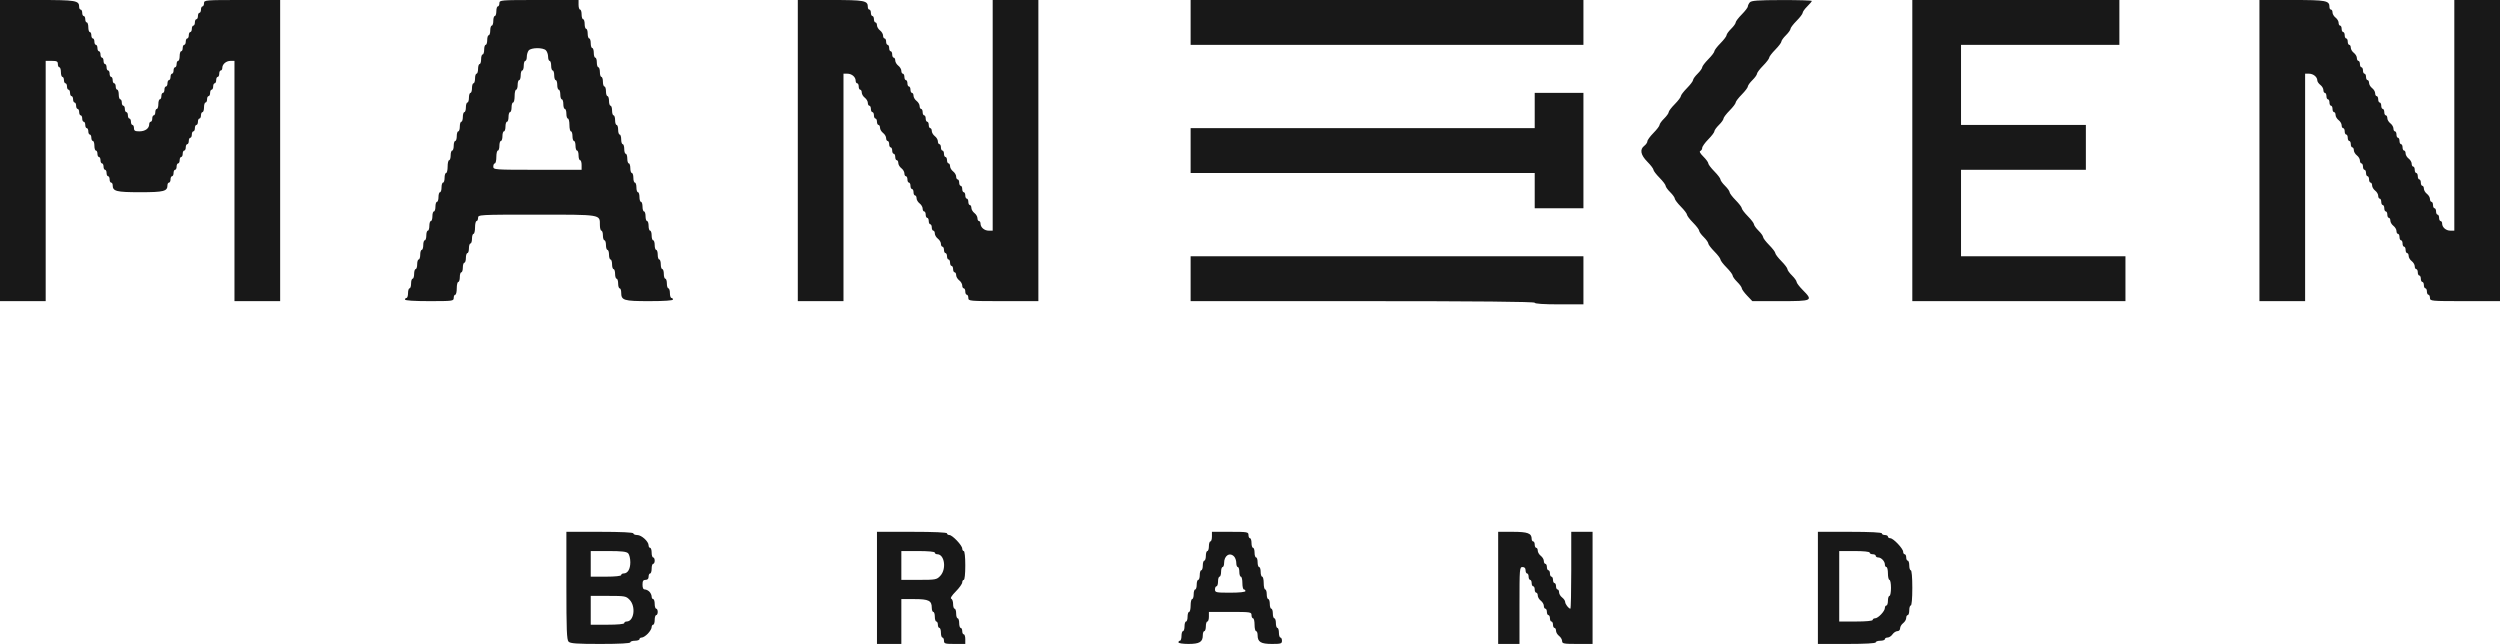 <svg xmlns="http://www.w3.org/2000/svg" width="132" height="34" viewBox="0 0 132 34" fill="none">
<path fill-rule="evenodd" clip-rule="evenodd" d="M0 7.95V15.9H1.206H2.412V9.557V3.214H2.733C3.001 3.214 3.055 3.242 3.055 3.383C3.055 3.476 3.091 3.552 3.135 3.552C3.179 3.552 3.216 3.666 3.216 3.806C3.216 3.946 3.252 4.06 3.296 4.06C3.34 4.06 3.376 4.136 3.376 4.229C3.376 4.322 3.413 4.398 3.457 4.398C3.501 4.398 3.537 4.474 3.537 4.567C3.537 4.66 3.573 4.736 3.618 4.736C3.662 4.736 3.698 4.812 3.698 4.905C3.698 4.999 3.734 5.075 3.778 5.075C3.823 5.075 3.859 5.151 3.859 5.244C3.859 5.337 3.895 5.413 3.939 5.413C3.983 5.413 4.019 5.489 4.019 5.582C4.019 5.675 4.056 5.751 4.1 5.751C4.144 5.751 4.18 5.827 4.18 5.92C4.18 6.013 4.216 6.09 4.261 6.09C4.305 6.09 4.341 6.166 4.341 6.259C4.341 6.352 4.377 6.428 4.421 6.428C4.466 6.428 4.502 6.504 4.502 6.597C4.502 6.69 4.538 6.766 4.582 6.766C4.626 6.766 4.663 6.842 4.663 6.935C4.663 7.028 4.699 7.104 4.743 7.104C4.787 7.104 4.823 7.181 4.823 7.274C4.823 7.367 4.86 7.443 4.904 7.443C4.948 7.443 4.984 7.557 4.984 7.697C4.984 7.836 5.02 7.95 5.065 7.95C5.109 7.95 5.145 8.026 5.145 8.119C5.145 8.212 5.181 8.289 5.225 8.289C5.27 8.289 5.306 8.365 5.306 8.458C5.306 8.551 5.342 8.627 5.386 8.627C5.43 8.627 5.467 8.703 5.467 8.796C5.467 8.889 5.503 8.965 5.547 8.965C5.591 8.965 5.627 9.041 5.627 9.134C5.627 9.227 5.663 9.304 5.708 9.304C5.752 9.304 5.788 9.38 5.788 9.473C5.788 9.566 5.824 9.642 5.868 9.642C5.913 9.642 5.949 9.702 5.949 9.775C5.949 10.101 6.134 10.149 7.396 10.149C8.658 10.149 8.843 10.101 8.843 9.775C8.843 9.702 8.879 9.642 8.923 9.642C8.967 9.642 9.004 9.566 9.004 9.473C9.004 9.38 9.04 9.304 9.084 9.304C9.128 9.304 9.164 9.227 9.164 9.134C9.164 9.041 9.201 8.965 9.245 8.965C9.289 8.965 9.325 8.889 9.325 8.796C9.325 8.703 9.361 8.627 9.406 8.627C9.45 8.627 9.486 8.551 9.486 8.458C9.486 8.365 9.522 8.289 9.566 8.289C9.611 8.289 9.647 8.212 9.647 8.119C9.647 8.026 9.683 7.95 9.727 7.95C9.771 7.95 9.808 7.874 9.808 7.781C9.808 7.688 9.844 7.612 9.888 7.612C9.932 7.612 9.968 7.536 9.968 7.443C9.968 7.35 10.005 7.274 10.049 7.274C10.093 7.274 10.129 7.198 10.129 7.104C10.129 7.011 10.165 6.935 10.21 6.935C10.254 6.935 10.29 6.859 10.29 6.766C10.29 6.673 10.326 6.597 10.37 6.597C10.415 6.597 10.451 6.521 10.451 6.428C10.451 6.335 10.487 6.259 10.531 6.259C10.575 6.259 10.611 6.183 10.611 6.09C10.611 5.997 10.648 5.92 10.692 5.92C10.736 5.92 10.772 5.806 10.772 5.667C10.772 5.527 10.808 5.413 10.853 5.413C10.897 5.413 10.933 5.337 10.933 5.244C10.933 5.151 10.969 5.075 11.013 5.075C11.058 5.075 11.094 4.999 11.094 4.905C11.094 4.812 11.13 4.736 11.174 4.736C11.218 4.736 11.255 4.66 11.255 4.567C11.255 4.474 11.291 4.398 11.335 4.398C11.379 4.398 11.415 4.322 11.415 4.229C11.415 4.136 11.451 4.06 11.496 4.06C11.54 4.06 11.576 3.984 11.576 3.891C11.576 3.798 11.612 3.721 11.656 3.721C11.701 3.721 11.737 3.662 11.737 3.589C11.737 3.389 11.941 3.214 12.173 3.214H12.38V9.557V15.9H13.586H14.792V7.95V0H12.782C10.826 0 10.772 0.004 10.772 0.169C10.772 0.262 10.736 0.338 10.692 0.338C10.648 0.338 10.611 0.414 10.611 0.507C10.611 0.6 10.575 0.677 10.531 0.677C10.487 0.677 10.451 0.753 10.451 0.846C10.451 0.939 10.415 1.015 10.37 1.015C10.326 1.015 10.29 1.091 10.29 1.184C10.29 1.277 10.254 1.353 10.21 1.353C10.165 1.353 10.129 1.429 10.129 1.522C10.129 1.615 10.093 1.692 10.049 1.692C10.005 1.692 9.968 1.768 9.968 1.861C9.968 1.954 9.932 2.03 9.888 2.03C9.844 2.03 9.808 2.106 9.808 2.199C9.808 2.292 9.771 2.368 9.727 2.368C9.683 2.368 9.647 2.444 9.647 2.537C9.647 2.63 9.611 2.706 9.566 2.706C9.522 2.706 9.486 2.821 9.486 2.96C9.486 3.1 9.45 3.214 9.406 3.214C9.361 3.214 9.325 3.29 9.325 3.383C9.325 3.476 9.289 3.552 9.245 3.552C9.201 3.552 9.164 3.628 9.164 3.721C9.164 3.814 9.128 3.891 9.084 3.891C9.04 3.891 9.004 3.967 9.004 4.06C9.004 4.153 8.967 4.229 8.923 4.229C8.879 4.229 8.843 4.305 8.843 4.398C8.843 4.491 8.807 4.567 8.762 4.567C8.718 4.567 8.682 4.643 8.682 4.736C8.682 4.829 8.646 4.905 8.602 4.905C8.557 4.905 8.521 4.982 8.521 5.075C8.521 5.168 8.485 5.244 8.441 5.244C8.397 5.244 8.361 5.358 8.361 5.498C8.361 5.637 8.324 5.751 8.28 5.751C8.236 5.751 8.2 5.827 8.2 5.92C8.2 6.013 8.164 6.09 8.119 6.09C8.075 6.09 8.039 6.166 8.039 6.259C8.039 6.352 8.003 6.428 7.959 6.428C7.914 6.428 7.878 6.488 7.878 6.561C7.878 6.781 7.665 6.935 7.361 6.935C7.128 6.935 7.074 6.904 7.074 6.766C7.074 6.673 7.038 6.597 6.994 6.597C6.95 6.597 6.914 6.521 6.914 6.428C6.914 6.335 6.877 6.259 6.833 6.259C6.789 6.259 6.753 6.183 6.753 6.09C6.753 5.997 6.717 5.92 6.672 5.92C6.628 5.92 6.592 5.844 6.592 5.751C6.592 5.658 6.556 5.582 6.512 5.582C6.467 5.582 6.431 5.506 6.431 5.413C6.431 5.32 6.395 5.244 6.351 5.244C6.307 5.244 6.27 5.13 6.27 4.99C6.27 4.851 6.234 4.736 6.19 4.736C6.146 4.736 6.11 4.66 6.11 4.567C6.11 4.474 6.073 4.398 6.029 4.398C5.985 4.398 5.949 4.322 5.949 4.229C5.949 4.136 5.913 4.06 5.868 4.06C5.824 4.06 5.788 3.984 5.788 3.891C5.788 3.798 5.752 3.721 5.708 3.721C5.663 3.721 5.627 3.645 5.627 3.552C5.627 3.459 5.591 3.383 5.547 3.383C5.503 3.383 5.467 3.307 5.467 3.214C5.467 3.121 5.43 3.045 5.386 3.045C5.342 3.045 5.306 2.969 5.306 2.876C5.306 2.783 5.27 2.706 5.225 2.706C5.181 2.706 5.145 2.63 5.145 2.537C5.145 2.444 5.109 2.368 5.065 2.368C5.02 2.368 4.984 2.292 4.984 2.199C4.984 2.106 4.948 2.03 4.904 2.03C4.86 2.03 4.823 1.954 4.823 1.861C4.823 1.768 4.787 1.692 4.743 1.692C4.699 1.692 4.663 1.577 4.663 1.438C4.663 1.298 4.626 1.184 4.582 1.184C4.538 1.184 4.502 1.108 4.502 1.015C4.502 0.922 4.466 0.846 4.421 0.846C4.377 0.846 4.341 0.77 4.341 0.677C4.341 0.584 4.305 0.507 4.261 0.507C4.216 0.507 4.18 0.448 4.18 0.375C4.18 0.024 4.039 0 1.975 0H0V7.95ZM26.368 0.169C26.368 0.262 26.332 0.338 26.287 0.338C26.243 0.338 26.207 0.452 26.207 0.592C26.207 0.732 26.171 0.846 26.127 0.846C26.082 0.846 26.046 0.96 26.046 1.1C26.046 1.239 26.01 1.353 25.966 1.353C25.922 1.353 25.885 1.467 25.885 1.607C25.885 1.747 25.849 1.861 25.805 1.861C25.761 1.861 25.725 1.975 25.725 2.114C25.725 2.254 25.689 2.368 25.644 2.368C25.6 2.368 25.564 2.482 25.564 2.622C25.564 2.761 25.528 2.876 25.483 2.876C25.439 2.876 25.403 2.99 25.403 3.129C25.403 3.269 25.367 3.383 25.323 3.383C25.279 3.383 25.242 3.497 25.242 3.637C25.242 3.776 25.206 3.891 25.162 3.891C25.118 3.891 25.082 4.005 25.082 4.144C25.082 4.284 25.045 4.398 25.001 4.398C24.957 4.398 24.921 4.512 24.921 4.652C24.921 4.791 24.885 4.905 24.84 4.905C24.796 4.905 24.76 5.02 24.76 5.159C24.76 5.299 24.724 5.413 24.68 5.413C24.636 5.413 24.599 5.527 24.599 5.667C24.599 5.806 24.563 5.92 24.519 5.92C24.475 5.92 24.438 6.035 24.438 6.174C24.438 6.314 24.402 6.428 24.358 6.428C24.314 6.428 24.278 6.542 24.278 6.682C24.278 6.821 24.242 6.935 24.197 6.935C24.153 6.935 24.117 7.05 24.117 7.189C24.117 7.329 24.081 7.443 24.037 7.443C23.992 7.443 23.956 7.557 23.956 7.697C23.956 7.836 23.92 7.95 23.876 7.95C23.831 7.95 23.795 8.064 23.795 8.204C23.795 8.344 23.759 8.458 23.715 8.458C23.671 8.458 23.635 8.61 23.635 8.796C23.635 8.982 23.598 9.134 23.554 9.134C23.51 9.134 23.474 9.249 23.474 9.388C23.474 9.528 23.438 9.642 23.393 9.642C23.349 9.642 23.313 9.756 23.313 9.896C23.313 10.035 23.277 10.149 23.233 10.149C23.189 10.149 23.152 10.264 23.152 10.403C23.152 10.543 23.116 10.657 23.072 10.657C23.028 10.657 22.991 10.771 22.991 10.911C22.991 11.05 22.955 11.164 22.911 11.164C22.867 11.164 22.831 11.278 22.831 11.418C22.831 11.557 22.795 11.672 22.75 11.672C22.706 11.672 22.67 11.786 22.67 11.925C22.67 12.065 22.634 12.179 22.59 12.179C22.545 12.179 22.509 12.293 22.509 12.433C22.509 12.572 22.473 12.687 22.429 12.687C22.384 12.687 22.348 12.801 22.348 12.94C22.348 13.08 22.312 13.194 22.268 13.194C22.224 13.194 22.188 13.308 22.188 13.448C22.188 13.587 22.151 13.701 22.107 13.701C22.063 13.701 22.027 13.816 22.027 13.955C22.027 14.095 21.991 14.209 21.946 14.209C21.902 14.209 21.866 14.323 21.866 14.463C21.866 14.602 21.83 14.716 21.786 14.716C21.741 14.716 21.705 14.831 21.705 14.97C21.705 15.11 21.669 15.224 21.625 15.224C21.581 15.224 21.544 15.338 21.544 15.478C21.544 15.617 21.508 15.731 21.464 15.731C21.42 15.731 21.384 15.769 21.384 15.816C21.384 15.869 21.866 15.9 22.67 15.9C23.902 15.9 23.956 15.893 23.956 15.731C23.956 15.638 23.992 15.562 24.037 15.562C24.081 15.562 24.117 15.41 24.117 15.224C24.117 15.038 24.153 14.886 24.197 14.886C24.242 14.886 24.278 14.771 24.278 14.632C24.278 14.492 24.314 14.378 24.358 14.378C24.402 14.378 24.438 14.264 24.438 14.124C24.438 13.985 24.475 13.871 24.519 13.871C24.563 13.871 24.599 13.757 24.599 13.617C24.599 13.477 24.636 13.363 24.68 13.363C24.724 13.363 24.76 13.249 24.76 13.11C24.76 12.97 24.796 12.856 24.84 12.856C24.885 12.856 24.921 12.742 24.921 12.602C24.921 12.463 24.957 12.348 25.001 12.348C25.045 12.348 25.082 12.196 25.082 12.01C25.082 11.824 25.118 11.672 25.162 11.672C25.206 11.672 25.242 11.596 25.242 11.502C25.242 11.336 25.296 11.333 28.343 11.333C31.774 11.333 31.674 11.317 31.674 11.877C31.674 12.043 31.71 12.179 31.754 12.179C31.798 12.179 31.834 12.293 31.834 12.433C31.834 12.572 31.87 12.687 31.915 12.687C31.959 12.687 31.995 12.801 31.995 12.94C31.995 13.08 32.031 13.194 32.075 13.194C32.12 13.194 32.156 13.308 32.156 13.448C32.156 13.587 32.192 13.701 32.236 13.701C32.281 13.701 32.317 13.816 32.317 13.955C32.317 14.095 32.353 14.209 32.397 14.209C32.441 14.209 32.477 14.323 32.477 14.463C32.477 14.602 32.514 14.716 32.558 14.716C32.602 14.716 32.638 14.831 32.638 14.97C32.638 15.11 32.674 15.224 32.719 15.224C32.763 15.224 32.799 15.322 32.799 15.441C32.799 15.862 32.922 15.9 34.281 15.9C35.062 15.9 35.532 15.869 35.532 15.816C35.532 15.769 35.496 15.731 35.452 15.731C35.408 15.731 35.371 15.617 35.371 15.478C35.371 15.338 35.335 15.224 35.291 15.224C35.247 15.224 35.211 15.11 35.211 14.97C35.211 14.831 35.175 14.716 35.13 14.716C35.086 14.716 35.05 14.602 35.05 14.463C35.05 14.323 35.014 14.209 34.969 14.209C34.925 14.209 34.889 14.095 34.889 13.955C34.889 13.816 34.853 13.701 34.809 13.701C34.764 13.701 34.728 13.587 34.728 13.448C34.728 13.308 34.692 13.194 34.648 13.194C34.604 13.194 34.568 13.08 34.568 12.94C34.568 12.801 34.531 12.687 34.487 12.687C34.443 12.687 34.407 12.572 34.407 12.433C34.407 12.293 34.371 12.179 34.326 12.179C34.282 12.179 34.246 12.065 34.246 11.925C34.246 11.786 34.21 11.672 34.166 11.672C34.121 11.672 34.085 11.557 34.085 11.418C34.085 11.278 34.049 11.164 34.005 11.164C33.961 11.164 33.925 11.05 33.925 10.911C33.925 10.771 33.888 10.657 33.844 10.657C33.8 10.657 33.764 10.543 33.764 10.403C33.764 10.264 33.728 10.149 33.683 10.149C33.639 10.149 33.603 10.035 33.603 9.896C33.603 9.756 33.567 9.642 33.523 9.642C33.478 9.642 33.442 9.528 33.442 9.388C33.442 9.249 33.406 9.134 33.362 9.134C33.318 9.134 33.281 9.02 33.281 8.881C33.281 8.741 33.245 8.627 33.201 8.627C33.157 8.627 33.121 8.513 33.121 8.373C33.121 8.234 33.084 8.119 33.04 8.119C32.996 8.119 32.96 8.005 32.96 7.866C32.96 7.726 32.923 7.612 32.879 7.612C32.835 7.612 32.799 7.498 32.799 7.358C32.799 7.219 32.763 7.104 32.719 7.104C32.674 7.104 32.638 6.99 32.638 6.851C32.638 6.711 32.602 6.597 32.558 6.597C32.514 6.597 32.477 6.483 32.477 6.343C32.477 6.204 32.441 6.09 32.397 6.09C32.353 6.09 32.317 5.975 32.317 5.836C32.317 5.696 32.281 5.582 32.236 5.582C32.192 5.582 32.156 5.468 32.156 5.328C32.156 5.189 32.12 5.075 32.075 5.075C32.031 5.075 31.995 4.96 31.995 4.821C31.995 4.681 31.959 4.567 31.915 4.567C31.87 4.567 31.834 4.453 31.834 4.313C31.834 4.174 31.798 4.06 31.754 4.06C31.71 4.06 31.674 3.946 31.674 3.806C31.674 3.666 31.637 3.552 31.593 3.552C31.549 3.552 31.513 3.438 31.513 3.299C31.513 3.159 31.477 3.045 31.432 3.045C31.388 3.045 31.352 2.931 31.352 2.791C31.352 2.651 31.316 2.537 31.272 2.537C31.227 2.537 31.191 2.423 31.191 2.284C31.191 2.144 31.155 2.03 31.111 2.03C31.067 2.03 31.03 1.916 31.03 1.776C31.03 1.637 30.994 1.522 30.95 1.522C30.906 1.522 30.87 1.408 30.87 1.269C30.87 1.129 30.834 1.015 30.789 1.015C30.745 1.015 30.709 0.901 30.709 0.761C30.709 0.622 30.673 0.507 30.629 0.507C30.584 0.507 30.548 0.393 30.548 0.254V0H28.458C26.421 0 26.368 0.004 26.368 0.169ZM42.124 7.95V15.9H43.33H44.536V9.896V3.891H44.742C44.975 3.891 45.179 4.065 45.179 4.265C45.179 4.338 45.215 4.398 45.259 4.398C45.304 4.398 45.34 4.474 45.34 4.567C45.34 4.66 45.376 4.736 45.42 4.736C45.464 4.736 45.501 4.804 45.501 4.887C45.501 4.97 45.573 5.092 45.661 5.159C45.75 5.226 45.822 5.349 45.822 5.432C45.822 5.514 45.858 5.582 45.903 5.582C45.947 5.582 45.983 5.658 45.983 5.751C45.983 5.844 46.019 5.92 46.063 5.92C46.108 5.92 46.144 5.997 46.144 6.09C46.144 6.183 46.18 6.259 46.224 6.259C46.268 6.259 46.304 6.335 46.304 6.428C46.304 6.521 46.341 6.597 46.385 6.597C46.429 6.597 46.465 6.665 46.465 6.747C46.465 6.83 46.538 6.953 46.626 7.02C46.715 7.087 46.787 7.21 46.787 7.292C46.787 7.375 46.823 7.443 46.867 7.443C46.911 7.443 46.948 7.519 46.948 7.612C46.948 7.705 46.984 7.781 47.028 7.781C47.072 7.781 47.108 7.857 47.108 7.95C47.108 8.043 47.145 8.119 47.189 8.119C47.233 8.119 47.269 8.196 47.269 8.289C47.269 8.382 47.305 8.458 47.349 8.458C47.394 8.458 47.43 8.525 47.43 8.608C47.43 8.691 47.502 8.814 47.591 8.881C47.679 8.948 47.752 9.07 47.752 9.153C47.752 9.236 47.788 9.304 47.832 9.304C47.876 9.304 47.912 9.38 47.912 9.473C47.912 9.566 47.949 9.642 47.993 9.642C48.037 9.642 48.073 9.718 48.073 9.811C48.073 9.904 48.109 9.98 48.153 9.98C48.198 9.98 48.234 10.056 48.234 10.149C48.234 10.242 48.27 10.319 48.314 10.319C48.358 10.319 48.395 10.386 48.395 10.469C48.395 10.552 48.467 10.674 48.556 10.741C48.644 10.808 48.716 10.931 48.716 11.014C48.716 11.097 48.752 11.164 48.797 11.164C48.841 11.164 48.877 11.24 48.877 11.333C48.877 11.426 48.913 11.502 48.957 11.502C49.002 11.502 49.038 11.579 49.038 11.672C49.038 11.765 49.074 11.841 49.118 11.841C49.162 11.841 49.198 11.917 49.198 12.01C49.198 12.103 49.235 12.179 49.279 12.179C49.323 12.179 49.359 12.247 49.359 12.33C49.359 12.412 49.432 12.535 49.52 12.602C49.609 12.669 49.681 12.792 49.681 12.874C49.681 12.957 49.717 13.025 49.761 13.025C49.805 13.025 49.842 13.101 49.842 13.194C49.842 13.287 49.878 13.363 49.922 13.363C49.966 13.363 50.002 13.439 50.002 13.532C50.002 13.625 50.039 13.701 50.083 13.701C50.127 13.701 50.163 13.778 50.163 13.871C50.163 13.964 50.199 14.04 50.243 14.04C50.288 14.04 50.324 14.116 50.324 14.209C50.324 14.302 50.36 14.378 50.404 14.378C50.449 14.378 50.485 14.446 50.485 14.529C50.485 14.611 50.557 14.734 50.645 14.801C50.734 14.868 50.806 14.991 50.806 15.073C50.806 15.156 50.843 15.224 50.887 15.224C50.931 15.224 50.967 15.3 50.967 15.393C50.967 15.486 51.003 15.562 51.048 15.562C51.092 15.562 51.128 15.638 51.128 15.731C51.128 15.896 51.181 15.9 52.977 15.9H54.826V7.95V0H53.62H52.414V6.09V12.179H52.207C51.975 12.179 51.771 12.004 51.771 11.805C51.771 11.732 51.735 11.672 51.691 11.672C51.646 11.672 51.61 11.604 51.61 11.521C51.61 11.438 51.538 11.316 51.45 11.249C51.361 11.182 51.289 11.059 51.289 10.976C51.289 10.894 51.252 10.826 51.208 10.826C51.164 10.826 51.128 10.75 51.128 10.657C51.128 10.564 51.092 10.488 51.048 10.488C51.003 10.488 50.967 10.412 50.967 10.319C50.967 10.225 50.931 10.149 50.887 10.149C50.843 10.149 50.806 10.073 50.806 9.98C50.806 9.887 50.77 9.811 50.726 9.811C50.682 9.811 50.645 9.735 50.645 9.642C50.645 9.549 50.609 9.473 50.565 9.473C50.521 9.473 50.485 9.405 50.485 9.322C50.485 9.239 50.412 9.117 50.324 9.05C50.236 8.983 50.163 8.86 50.163 8.777C50.163 8.695 50.127 8.627 50.083 8.627C50.039 8.627 50.002 8.551 50.002 8.458C50.002 8.365 49.966 8.289 49.922 8.289C49.878 8.289 49.842 8.212 49.842 8.119C49.842 8.026 49.805 7.95 49.761 7.95C49.717 7.95 49.681 7.874 49.681 7.781C49.681 7.688 49.645 7.612 49.601 7.612C49.556 7.612 49.52 7.544 49.52 7.462C49.52 7.379 49.448 7.256 49.359 7.189C49.271 7.122 49.198 6.999 49.198 6.917C49.198 6.834 49.162 6.766 49.118 6.766C49.074 6.766 49.038 6.69 49.038 6.597C49.038 6.504 49.002 6.428 48.957 6.428C48.913 6.428 48.877 6.352 48.877 6.259C48.877 6.166 48.841 6.09 48.797 6.09C48.752 6.09 48.716 6.013 48.716 5.92C48.716 5.827 48.68 5.751 48.636 5.751C48.592 5.751 48.556 5.684 48.556 5.601C48.556 5.518 48.483 5.395 48.395 5.328C48.306 5.261 48.234 5.139 48.234 5.056C48.234 4.973 48.198 4.905 48.153 4.905C48.109 4.905 48.073 4.829 48.073 4.736C48.073 4.643 48.037 4.567 47.993 4.567C47.949 4.567 47.912 4.491 47.912 4.398C47.912 4.305 47.876 4.229 47.832 4.229C47.788 4.229 47.752 4.153 47.752 4.06C47.752 3.967 47.715 3.891 47.671 3.891C47.627 3.891 47.591 3.823 47.591 3.74C47.591 3.657 47.518 3.535 47.43 3.468C47.342 3.401 47.269 3.278 47.269 3.195C47.269 3.113 47.233 3.045 47.189 3.045C47.145 3.045 47.108 2.969 47.108 2.876C47.108 2.783 47.072 2.706 47.028 2.706C46.984 2.706 46.948 2.63 46.948 2.537C46.948 2.444 46.911 2.368 46.867 2.368C46.823 2.368 46.787 2.292 46.787 2.199C46.787 2.106 46.751 2.03 46.706 2.03C46.662 2.03 46.626 1.962 46.626 1.879C46.626 1.797 46.554 1.674 46.465 1.607C46.377 1.54 46.304 1.417 46.304 1.335C46.304 1.252 46.268 1.184 46.224 1.184C46.18 1.184 46.144 1.108 46.144 1.015C46.144 0.922 46.108 0.846 46.063 0.846C46.019 0.846 45.983 0.77 45.983 0.677C45.983 0.584 45.947 0.507 45.903 0.507C45.858 0.507 45.822 0.448 45.822 0.375C45.822 0.03 45.666 0 43.858 0H42.124V7.95ZM62.865 1.184V2.368H73.235H83.605V1.184V0H73.235H62.865V1.184ZM92.388 0.127C92.333 0.193 92.287 0.289 92.287 0.341C92.287 0.394 92.143 0.582 91.966 0.761C91.789 0.94 91.644 1.131 91.644 1.186C91.644 1.241 91.536 1.392 91.403 1.522C91.27 1.653 91.162 1.804 91.162 1.859C91.162 1.914 91.017 2.105 90.84 2.284C90.663 2.462 90.519 2.653 90.519 2.706C90.519 2.76 90.374 2.951 90.197 3.129C90.02 3.308 89.876 3.499 89.876 3.554C89.876 3.609 89.767 3.76 89.635 3.891C89.502 4.021 89.393 4.172 89.393 4.227C89.393 4.282 89.249 4.473 89.072 4.652C88.895 4.831 88.75 5.021 88.75 5.075C88.75 5.128 88.606 5.319 88.429 5.498C88.252 5.676 88.107 5.867 88.107 5.922C88.107 5.977 87.999 6.128 87.866 6.259C87.733 6.389 87.625 6.541 87.625 6.595C87.625 6.65 87.48 6.841 87.303 7.02C87.126 7.199 86.982 7.397 86.982 7.46C86.982 7.523 86.909 7.629 86.821 7.697C86.568 7.889 86.623 8.18 86.982 8.542C87.159 8.721 87.303 8.911 87.303 8.965C87.303 9.019 87.448 9.209 87.625 9.388C87.802 9.567 87.946 9.758 87.946 9.813C87.946 9.867 88.055 10.019 88.188 10.149C88.32 10.28 88.429 10.431 88.429 10.486C88.429 10.541 88.573 10.732 88.75 10.911C88.927 11.089 89.072 11.28 89.072 11.333C89.072 11.387 89.216 11.578 89.393 11.756C89.57 11.935 89.715 12.126 89.715 12.181C89.715 12.236 89.823 12.387 89.956 12.517C90.089 12.648 90.197 12.799 90.197 12.854C90.197 12.909 90.342 13.1 90.519 13.279C90.696 13.457 90.84 13.648 90.84 13.701C90.84 13.755 90.985 13.946 91.162 14.124C91.339 14.303 91.484 14.494 91.484 14.549C91.484 14.604 91.592 14.755 91.725 14.886C91.857 15.016 91.966 15.166 91.966 15.218C91.966 15.271 92.091 15.446 92.245 15.607L92.523 15.9H94.013C95.709 15.9 95.748 15.881 95.182 15.309C95.005 15.13 94.86 14.939 94.86 14.884C94.86 14.829 94.751 14.678 94.619 14.547C94.486 14.417 94.377 14.265 94.377 14.211C94.377 14.156 94.233 13.965 94.056 13.786C93.879 13.607 93.735 13.417 93.735 13.363C93.735 13.309 93.59 13.119 93.413 12.94C93.236 12.761 93.091 12.57 93.091 12.516C93.091 12.461 92.983 12.309 92.85 12.179C92.718 12.049 92.609 11.897 92.609 11.842C92.609 11.788 92.464 11.597 92.287 11.418C92.111 11.239 91.966 11.049 91.966 10.995C91.966 10.941 91.821 10.751 91.644 10.572C91.468 10.393 91.323 10.202 91.323 10.148C91.323 10.093 91.214 9.941 91.082 9.811C90.949 9.681 90.84 9.529 90.84 9.474C90.84 9.42 90.696 9.229 90.519 9.05C90.342 8.871 90.197 8.68 90.197 8.625C90.197 8.57 90.08 8.409 89.936 8.267C89.771 8.104 89.712 7.995 89.775 7.972C89.831 7.952 89.876 7.879 89.876 7.81C89.876 7.74 90.02 7.537 90.197 7.358C90.374 7.179 90.519 6.988 90.519 6.934C90.519 6.879 90.627 6.727 90.76 6.597C90.893 6.467 91.001 6.315 91.001 6.26C91.001 6.206 91.146 6.015 91.323 5.836C91.5 5.657 91.644 5.467 91.644 5.413C91.644 5.359 91.789 5.169 91.966 4.99C92.143 4.811 92.287 4.62 92.287 4.565C92.287 4.511 92.396 4.359 92.529 4.229C92.661 4.099 92.77 3.947 92.77 3.892C92.77 3.838 92.915 3.646 93.091 3.468C93.268 3.289 93.413 3.099 93.413 3.045C93.413 2.991 93.558 2.801 93.735 2.622C93.911 2.443 94.056 2.252 94.056 2.197C94.056 2.143 94.165 1.991 94.297 1.861C94.43 1.73 94.538 1.579 94.538 1.524C94.538 1.469 94.683 1.278 94.86 1.1C95.037 0.921 95.182 0.73 95.182 0.675C95.182 0.62 95.29 0.469 95.423 0.338C95.555 0.208 95.664 0.078 95.664 0.051C95.664 0.023 94.949 0.001 94.076 0.003C92.808 0.006 92.468 0.031 92.388 0.127ZM100.97 7.95V15.9H106.597H112.224V14.716V13.532H107.883H103.542V11.249V8.965H106.838H110.134V7.781V6.597H106.838H103.542V4.483V2.368H107.722H111.903V1.184V0H106.436H100.97V7.95ZM119.298 7.95V15.9H120.504H121.71V9.896V3.891H121.917C122.141 3.891 122.353 4.064 122.353 4.246C122.353 4.309 122.426 4.416 122.514 4.483C122.603 4.55 122.675 4.672 122.675 4.755C122.675 4.838 122.711 4.905 122.755 4.905C122.799 4.905 122.836 4.982 122.836 5.075C122.836 5.168 122.872 5.244 122.916 5.244C122.96 5.244 122.996 5.32 122.996 5.413C122.996 5.506 123.032 5.582 123.077 5.582C123.121 5.582 123.157 5.658 123.157 5.751C123.157 5.844 123.193 5.92 123.237 5.92C123.282 5.92 123.318 5.988 123.318 6.071C123.318 6.154 123.39 6.276 123.479 6.343C123.567 6.41 123.639 6.533 123.639 6.616C123.639 6.698 123.676 6.766 123.72 6.766C123.764 6.766 123.8 6.842 123.8 6.935C123.8 7.028 123.836 7.104 123.881 7.104C123.925 7.104 123.961 7.181 123.961 7.274C123.961 7.367 123.997 7.443 124.041 7.443C124.086 7.443 124.122 7.519 124.122 7.612C124.122 7.705 124.158 7.781 124.202 7.781C124.246 7.781 124.283 7.849 124.283 7.932C124.283 8.014 124.355 8.137 124.443 8.204C124.532 8.271 124.604 8.394 124.604 8.476C124.604 8.559 124.64 8.627 124.684 8.627C124.729 8.627 124.765 8.703 124.765 8.796C124.765 8.889 124.801 8.965 124.845 8.965C124.89 8.965 124.926 9.041 124.926 9.134C124.926 9.227 124.962 9.304 125.006 9.304C125.05 9.304 125.086 9.38 125.086 9.473C125.086 9.566 125.123 9.642 125.167 9.642C125.211 9.642 125.247 9.71 125.247 9.792C125.247 9.875 125.32 9.998 125.408 10.065C125.496 10.132 125.569 10.254 125.569 10.337C125.569 10.42 125.605 10.488 125.649 10.488C125.693 10.488 125.73 10.564 125.73 10.657C125.73 10.75 125.766 10.826 125.81 10.826C125.854 10.826 125.89 10.902 125.89 10.995C125.89 11.088 125.927 11.164 125.971 11.164C126.015 11.164 126.051 11.24 126.051 11.333C126.051 11.426 126.087 11.502 126.131 11.502C126.176 11.502 126.212 11.57 126.212 11.653C126.212 11.736 126.284 11.858 126.373 11.925C126.461 11.992 126.534 12.115 126.534 12.198C126.534 12.28 126.57 12.348 126.614 12.348C126.658 12.348 126.694 12.424 126.694 12.517C126.694 12.611 126.73 12.687 126.775 12.687C126.819 12.687 126.855 12.763 126.855 12.856C126.855 12.949 126.891 13.025 126.936 13.025C126.98 13.025 127.016 13.101 127.016 13.194C127.016 13.287 127.052 13.363 127.096 13.363C127.14 13.363 127.177 13.431 127.177 13.514C127.177 13.597 127.249 13.719 127.337 13.786C127.426 13.853 127.498 13.976 127.498 14.059C127.498 14.141 127.534 14.209 127.578 14.209C127.623 14.209 127.659 14.285 127.659 14.378C127.659 14.471 127.695 14.547 127.739 14.547C127.784 14.547 127.82 14.623 127.82 14.716C127.82 14.809 127.856 14.886 127.9 14.886C127.944 14.886 127.981 14.962 127.981 15.055C127.981 15.148 128.017 15.224 128.061 15.224C128.105 15.224 128.141 15.3 128.141 15.393C128.141 15.486 128.177 15.562 128.222 15.562C128.266 15.562 128.302 15.638 128.302 15.731C128.302 15.896 128.356 15.9 130.151 15.9H132V7.95V0H130.794H129.588V6.09V12.179H129.382C129.149 12.179 128.945 12.004 128.945 11.805C128.945 11.732 128.909 11.672 128.865 11.672C128.821 11.672 128.784 11.596 128.784 11.502C128.784 11.409 128.748 11.333 128.704 11.333C128.66 11.333 128.624 11.257 128.624 11.164C128.624 11.071 128.587 10.995 128.543 10.995C128.499 10.995 128.463 10.919 128.463 10.826C128.463 10.733 128.427 10.657 128.383 10.657C128.338 10.657 128.302 10.589 128.302 10.506C128.302 10.424 128.23 10.301 128.141 10.234C128.053 10.167 127.981 10.044 127.981 9.961C127.981 9.879 127.944 9.811 127.9 9.811C127.856 9.811 127.82 9.735 127.82 9.642C127.82 9.549 127.784 9.473 127.739 9.473C127.695 9.473 127.659 9.397 127.659 9.304C127.659 9.21 127.623 9.134 127.578 9.134C127.534 9.134 127.498 9.058 127.498 8.965C127.498 8.872 127.462 8.796 127.418 8.796C127.374 8.796 127.337 8.728 127.337 8.646C127.337 8.563 127.265 8.44 127.177 8.373C127.088 8.306 127.016 8.184 127.016 8.101C127.016 8.018 126.98 7.95 126.936 7.95C126.891 7.95 126.855 7.874 126.855 7.781C126.855 7.688 126.819 7.612 126.775 7.612C126.73 7.612 126.694 7.536 126.694 7.443C126.694 7.35 126.658 7.274 126.614 7.274C126.57 7.274 126.534 7.198 126.534 7.104C126.534 7.011 126.497 6.935 126.453 6.935C126.409 6.935 126.373 6.868 126.373 6.785C126.373 6.702 126.3 6.58 126.212 6.512C126.123 6.445 126.051 6.323 126.051 6.24C126.051 6.157 126.015 6.09 125.971 6.09C125.927 6.09 125.89 6.013 125.89 5.92C125.89 5.827 125.854 5.751 125.81 5.751C125.766 5.751 125.73 5.675 125.73 5.582C125.73 5.489 125.693 5.413 125.649 5.413C125.605 5.413 125.569 5.337 125.569 5.244C125.569 5.151 125.533 5.075 125.489 5.075C125.444 5.075 125.408 5.007 125.408 4.924C125.408 4.841 125.336 4.719 125.247 4.652C125.159 4.585 125.086 4.462 125.086 4.379C125.086 4.297 125.05 4.229 125.006 4.229C124.962 4.229 124.926 4.153 124.926 4.06C124.926 3.967 124.89 3.891 124.845 3.891C124.801 3.891 124.765 3.814 124.765 3.721C124.765 3.628 124.729 3.552 124.684 3.552C124.64 3.552 124.604 3.476 124.604 3.383C124.604 3.29 124.568 3.214 124.524 3.214C124.48 3.214 124.443 3.146 124.443 3.063C124.443 2.981 124.371 2.858 124.283 2.791C124.194 2.724 124.122 2.601 124.122 2.519C124.122 2.436 124.086 2.368 124.041 2.368C123.997 2.368 123.961 2.292 123.961 2.199C123.961 2.106 123.925 2.03 123.881 2.03C123.836 2.03 123.8 1.954 123.8 1.861C123.8 1.768 123.764 1.692 123.72 1.692C123.676 1.692 123.639 1.615 123.639 1.522C123.639 1.429 123.603 1.353 123.559 1.353C123.515 1.353 123.479 1.285 123.479 1.203C123.479 1.12 123.406 0.997 123.318 0.93C123.23 0.863 123.157 0.741 123.157 0.658C123.157 0.575 123.121 0.507 123.077 0.507C123.032 0.507 122.996 0.448 122.996 0.375C122.996 0.03 122.841 0 121.033 0H119.298V7.95ZM28.825 2.658C28.889 2.725 28.94 2.877 28.94 2.997C28.94 3.116 28.977 3.214 29.021 3.214C29.065 3.214 29.101 3.328 29.101 3.468C29.101 3.607 29.137 3.721 29.182 3.721C29.226 3.721 29.262 3.836 29.262 3.975C29.262 4.115 29.298 4.229 29.342 4.229C29.386 4.229 29.423 4.343 29.423 4.483C29.423 4.622 29.459 4.736 29.503 4.736C29.547 4.736 29.584 4.851 29.584 4.99C29.584 5.13 29.62 5.244 29.664 5.244C29.708 5.244 29.744 5.358 29.744 5.498C29.744 5.637 29.78 5.751 29.825 5.751C29.869 5.751 29.905 5.865 29.905 6.005C29.905 6.145 29.941 6.259 29.985 6.259C30.029 6.259 30.066 6.411 30.066 6.597C30.066 6.783 30.102 6.935 30.146 6.935C30.191 6.935 30.227 7.05 30.227 7.189C30.227 7.329 30.263 7.443 30.307 7.443C30.351 7.443 30.387 7.557 30.387 7.697C30.387 7.836 30.424 7.95 30.468 7.95C30.512 7.95 30.548 8.064 30.548 8.204C30.548 8.344 30.584 8.458 30.629 8.458C30.673 8.458 30.709 8.572 30.709 8.711V8.965H28.378C26.1 8.965 26.046 8.961 26.046 8.796C26.046 8.703 26.082 8.627 26.127 8.627C26.171 8.627 26.207 8.475 26.207 8.289C26.207 8.103 26.243 7.95 26.287 7.95C26.332 7.95 26.368 7.836 26.368 7.697C26.368 7.557 26.404 7.443 26.448 7.443C26.492 7.443 26.529 7.329 26.529 7.189C26.529 7.05 26.565 6.935 26.609 6.935C26.653 6.935 26.689 6.821 26.689 6.682C26.689 6.542 26.726 6.428 26.77 6.428C26.814 6.428 26.85 6.314 26.85 6.174C26.85 6.035 26.886 5.92 26.93 5.92C26.975 5.92 27.011 5.806 27.011 5.667C27.011 5.527 27.047 5.413 27.091 5.413C27.136 5.413 27.172 5.261 27.172 5.075C27.172 4.889 27.208 4.736 27.252 4.736C27.296 4.736 27.332 4.622 27.332 4.483C27.332 4.343 27.369 4.229 27.413 4.229C27.457 4.229 27.493 4.115 27.493 3.975C27.493 3.836 27.529 3.721 27.574 3.721C27.618 3.721 27.654 3.607 27.654 3.468C27.654 3.328 27.69 3.214 27.735 3.214C27.779 3.214 27.815 3.117 27.815 2.999C27.815 2.881 27.86 2.73 27.915 2.664C28.048 2.506 28.677 2.502 28.825 2.658ZM81.033 5.836V6.766H71.949H62.865V7.95V9.134H71.949H81.033V10.065V10.995H82.319H83.605V7.95V4.905H82.319H81.033V5.836ZM62.865 14.716V15.9H71.949C77.951 15.9 81.033 15.929 81.033 15.985C81.033 16.038 81.515 16.07 82.319 16.07H83.605V14.801V13.532H73.235H62.865V14.716ZM29.905 30.919C29.905 33.267 29.925 33.779 30.02 33.879C30.111 33.976 30.452 34 31.708 34C32.703 34 33.281 33.969 33.281 33.916C33.281 33.869 33.39 33.831 33.523 33.831C33.655 33.831 33.764 33.793 33.764 33.746C33.764 33.7 33.819 33.662 33.888 33.662C33.956 33.662 34.101 33.568 34.209 33.454C34.318 33.34 34.407 33.188 34.407 33.116C34.407 33.044 34.443 32.985 34.487 32.985C34.531 32.985 34.568 32.871 34.568 32.731C34.568 32.592 34.604 32.478 34.648 32.478C34.692 32.478 34.728 32.402 34.728 32.309C34.728 32.216 34.692 32.139 34.648 32.139C34.604 32.139 34.568 32.025 34.568 31.886C34.568 31.746 34.531 31.632 34.487 31.632C34.443 31.632 34.407 31.572 34.407 31.499C34.407 31.426 34.355 31.312 34.292 31.245C34.229 31.179 34.12 31.124 34.051 31.124C33.964 31.124 33.925 31.045 33.925 30.871C33.925 30.673 33.96 30.617 34.085 30.617C34.192 30.617 34.246 30.561 34.246 30.448C34.246 30.355 34.282 30.279 34.326 30.279C34.371 30.279 34.407 30.165 34.407 30.025C34.407 29.885 34.443 29.771 34.487 29.771C34.531 29.771 34.568 29.695 34.568 29.602C34.568 29.509 34.531 29.433 34.487 29.433C34.443 29.433 34.407 29.319 34.407 29.179C34.407 29.04 34.371 28.925 34.326 28.925C34.282 28.925 34.246 28.867 34.246 28.795C34.246 28.589 33.872 28.249 33.647 28.249C33.534 28.249 33.442 28.211 33.442 28.164C33.442 28.111 32.799 28.08 31.674 28.08H29.905V30.919ZM46.304 31.04V34H46.948H47.591V32.816V31.632H48.28C49.035 31.632 49.198 31.713 49.198 32.091C49.198 32.211 49.235 32.309 49.279 32.309C49.323 32.309 49.359 32.423 49.359 32.562C49.359 32.702 49.395 32.816 49.44 32.816C49.484 32.816 49.52 32.892 49.52 32.985C49.52 33.078 49.556 33.154 49.601 33.154C49.645 33.154 49.681 33.269 49.681 33.408C49.681 33.548 49.717 33.662 49.761 33.662C49.805 33.662 49.842 33.738 49.842 33.831C49.842 33.984 49.895 34 50.404 34H50.967V33.746C50.967 33.607 50.931 33.493 50.887 33.493C50.843 33.493 50.806 33.416 50.806 33.324C50.806 33.23 50.77 33.154 50.726 33.154C50.682 33.154 50.645 33.04 50.645 32.901C50.645 32.761 50.609 32.647 50.565 32.647C50.521 32.647 50.485 32.533 50.485 32.393C50.485 32.254 50.449 32.139 50.404 32.139C50.36 32.139 50.324 32.028 50.324 31.893C50.324 31.757 50.279 31.63 50.224 31.611C50.163 31.589 50.257 31.439 50.465 31.23C50.653 31.04 50.806 30.824 50.806 30.75C50.806 30.677 50.843 30.617 50.887 30.617C50.934 30.617 50.967 30.307 50.967 29.856C50.967 29.405 50.934 29.095 50.887 29.095C50.843 29.095 50.806 29.036 50.806 28.965C50.806 28.797 50.286 28.249 50.126 28.249C50.058 28.249 50.002 28.211 50.002 28.164C50.002 28.11 49.333 28.08 48.153 28.08H46.304V31.04ZM63.99 28.333C63.99 28.473 63.954 28.587 63.91 28.587C63.866 28.587 63.83 28.701 63.83 28.841C63.83 28.98 63.793 29.095 63.749 29.095C63.705 29.095 63.669 29.209 63.669 29.348C63.669 29.488 63.632 29.602 63.588 29.602C63.544 29.602 63.508 29.716 63.508 29.856C63.508 29.995 63.472 30.11 63.428 30.11C63.383 30.11 63.347 30.224 63.347 30.363C63.347 30.503 63.311 30.617 63.267 30.617C63.222 30.617 63.186 30.731 63.186 30.871C63.186 31.01 63.15 31.124 63.106 31.124C63.062 31.124 63.026 31.239 63.026 31.378C63.026 31.518 62.989 31.632 62.945 31.632C62.901 31.632 62.865 31.784 62.865 31.97C62.865 32.156 62.829 32.309 62.784 32.309C62.74 32.309 62.704 32.423 62.704 32.562C62.704 32.702 62.668 32.816 62.623 32.816C62.579 32.816 62.543 32.93 62.543 33.07C62.543 33.209 62.507 33.324 62.463 33.324C62.419 33.324 62.383 33.438 62.383 33.577C62.383 33.717 62.346 33.831 62.302 33.831C62.258 33.831 62.222 33.869 62.222 33.916C62.222 33.963 62.451 34 62.75 34C63.336 34 63.508 33.896 63.508 33.541C63.508 33.421 63.544 33.324 63.588 33.324C63.632 33.324 63.669 33.209 63.669 33.07C63.669 32.93 63.705 32.816 63.749 32.816C63.793 32.816 63.83 32.702 63.83 32.562V32.309H64.955C66.027 32.309 66.08 32.317 66.08 32.478C66.08 32.571 66.117 32.647 66.161 32.647C66.205 32.647 66.241 32.799 66.241 32.985C66.241 33.171 66.277 33.324 66.322 33.324C66.366 33.324 66.402 33.421 66.402 33.541C66.402 33.896 66.574 34 67.16 34C67.635 34 67.688 33.983 67.688 33.831C67.688 33.738 67.652 33.662 67.608 33.662C67.564 33.662 67.527 33.548 67.527 33.408C67.527 33.269 67.491 33.154 67.447 33.154C67.403 33.154 67.367 33.04 67.367 32.901C67.367 32.761 67.331 32.647 67.286 32.647C67.242 32.647 67.206 32.533 67.206 32.393C67.206 32.254 67.17 32.139 67.125 32.139C67.081 32.139 67.045 32.025 67.045 31.886C67.045 31.746 67.009 31.632 66.965 31.632C66.92 31.632 66.884 31.518 66.884 31.378C66.884 31.239 66.848 31.124 66.804 31.124C66.76 31.124 66.724 30.972 66.724 30.786C66.724 30.6 66.687 30.448 66.643 30.448C66.599 30.448 66.563 30.334 66.563 30.194C66.563 30.055 66.527 29.94 66.482 29.94C66.438 29.94 66.402 29.826 66.402 29.687C66.402 29.547 66.366 29.433 66.322 29.433C66.277 29.433 66.241 29.319 66.241 29.179C66.241 29.04 66.205 28.925 66.161 28.925C66.117 28.925 66.08 28.811 66.08 28.672C66.08 28.532 66.044 28.418 66 28.418C65.956 28.418 65.92 28.342 65.92 28.249C65.92 28.089 65.866 28.08 64.955 28.08H63.99V28.333ZM79.103 31.04V34H79.666H80.229V31.97C80.229 29.997 80.234 29.94 80.39 29.94C80.497 29.94 80.55 29.997 80.55 30.11C80.55 30.203 80.587 30.279 80.631 30.279C80.675 30.279 80.711 30.355 80.711 30.448C80.711 30.541 80.748 30.617 80.792 30.617C80.836 30.617 80.872 30.693 80.872 30.786C80.872 30.879 80.908 30.955 80.952 30.955C80.997 30.955 81.033 31.031 81.033 31.124C81.033 31.218 81.069 31.294 81.113 31.294C81.157 31.294 81.194 31.361 81.194 31.444C81.194 31.527 81.266 31.649 81.354 31.716C81.443 31.784 81.515 31.906 81.515 31.989C81.515 32.072 81.551 32.139 81.596 32.139C81.64 32.139 81.676 32.216 81.676 32.309C81.676 32.402 81.712 32.478 81.757 32.478C81.801 32.478 81.837 32.554 81.837 32.647C81.837 32.74 81.873 32.816 81.917 32.816C81.961 32.816 81.998 32.892 81.998 32.985C81.998 33.078 82.034 33.154 82.078 33.154C82.122 33.154 82.158 33.222 82.158 33.305C82.158 33.388 82.231 33.51 82.319 33.577C82.408 33.644 82.48 33.767 82.48 33.85C82.48 33.984 82.567 34 83.284 34H84.088V31.04V28.08H83.525H82.962V30.11C82.962 31.226 82.942 32.139 82.916 32.139C82.828 32.139 82.641 31.897 82.641 31.784C82.641 31.721 82.568 31.614 82.48 31.547C82.391 31.48 82.319 31.358 82.319 31.275C82.319 31.192 82.283 31.124 82.239 31.124C82.195 31.124 82.158 31.048 82.158 30.955C82.158 30.862 82.122 30.786 82.078 30.786C82.034 30.786 81.998 30.71 81.998 30.617C81.998 30.524 81.961 30.448 81.917 30.448C81.873 30.448 81.837 30.372 81.837 30.279C81.837 30.186 81.801 30.11 81.757 30.11C81.712 30.11 81.676 30.033 81.676 29.94C81.676 29.847 81.64 29.771 81.596 29.771C81.551 29.771 81.515 29.703 81.515 29.621C81.515 29.538 81.443 29.416 81.354 29.348C81.266 29.281 81.194 29.159 81.194 29.076C81.194 28.993 81.157 28.925 81.113 28.925C81.069 28.925 81.033 28.849 81.033 28.756C81.033 28.663 80.997 28.587 80.952 28.587C80.908 28.587 80.872 28.527 80.872 28.454C80.872 28.157 80.665 28.08 79.873 28.08H79.103V31.04ZM95.985 31.04V34H97.513C98.478 34 99.04 33.969 99.04 33.916C99.04 33.869 99.149 33.831 99.281 33.831C99.414 33.831 99.522 33.793 99.522 33.746C99.522 33.7 99.587 33.662 99.665 33.662C99.744 33.662 99.861 33.586 99.924 33.493C99.988 33.4 100.105 33.324 100.183 33.324C100.267 33.324 100.326 33.261 100.326 33.173C100.326 33.09 100.399 32.968 100.487 32.901C100.576 32.834 100.648 32.711 100.648 32.628C100.648 32.545 100.684 32.478 100.728 32.478C100.773 32.478 100.809 32.364 100.809 32.224C100.809 32.084 100.845 31.97 100.889 31.97C100.938 31.97 100.97 31.604 100.97 31.04C100.97 30.476 100.938 30.11 100.889 30.11C100.845 30.11 100.809 29.995 100.809 29.856C100.809 29.716 100.773 29.602 100.728 29.602C100.684 29.602 100.648 29.526 100.648 29.433C100.648 29.34 100.612 29.264 100.568 29.264C100.523 29.264 100.487 29.206 100.487 29.134C100.487 28.966 99.967 28.418 99.807 28.418C99.739 28.418 99.683 28.38 99.683 28.333C99.683 28.287 99.611 28.249 99.522 28.249C99.434 28.249 99.362 28.211 99.362 28.164C99.362 28.111 98.745 28.08 97.674 28.08H95.985V31.04ZM33.167 29.215C33.23 29.282 33.281 29.494 33.281 29.687C33.281 30.05 33.144 30.279 32.925 30.279C32.856 30.279 32.799 30.317 32.799 30.363C32.799 30.414 32.477 30.448 31.995 30.448H31.191V29.771V29.095H32.121C32.82 29.095 33.08 29.125 33.167 29.215ZM49.359 29.179C49.359 29.226 49.416 29.264 49.486 29.264C49.876 29.264 49.985 30.051 49.644 30.409C49.458 30.606 49.397 30.617 48.519 30.617H47.591V29.856V29.095H48.475C49.011 29.095 49.359 29.128 49.359 29.179ZM98.719 29.179C98.719 29.226 98.791 29.264 98.879 29.264C98.968 29.264 99.04 29.302 99.04 29.348C99.04 29.395 99.097 29.433 99.167 29.433C99.329 29.433 99.522 29.637 99.522 29.808C99.522 29.881 99.559 29.94 99.603 29.94C99.647 29.94 99.683 30.093 99.683 30.279C99.683 30.465 99.719 30.617 99.764 30.617C99.808 30.617 99.844 30.807 99.844 31.04C99.844 31.273 99.808 31.463 99.764 31.463C99.719 31.463 99.683 31.577 99.683 31.716C99.683 31.856 99.647 31.97 99.603 31.97C99.559 31.97 99.522 32.029 99.522 32.101C99.522 32.27 99.165 32.647 99.004 32.647C98.935 32.647 98.879 32.685 98.879 32.731C98.879 32.783 98.531 32.816 97.995 32.816H97.111V30.955V29.095H97.915C98.397 29.095 98.719 29.128 98.719 29.179ZM65.162 29.385C65.225 29.451 65.276 29.603 65.276 29.723C65.276 29.843 65.313 29.94 65.357 29.94C65.401 29.94 65.437 30.055 65.437 30.194C65.437 30.334 65.473 30.448 65.518 30.448C65.562 30.448 65.598 30.6 65.598 30.786C65.598 30.972 65.634 31.124 65.678 31.124C65.723 31.124 65.759 31.163 65.759 31.209C65.759 31.26 65.437 31.294 64.955 31.294C64.205 31.294 64.151 31.282 64.151 31.124C64.151 31.031 64.187 30.955 64.231 30.955C64.276 30.955 64.312 30.841 64.312 30.702C64.312 30.562 64.348 30.448 64.392 30.448C64.436 30.448 64.473 30.334 64.473 30.194C64.473 30.055 64.509 29.94 64.553 29.94C64.597 29.94 64.633 29.844 64.633 29.725C64.633 29.334 64.931 29.142 65.162 29.385ZM33.245 31.671C33.586 32.029 33.476 32.816 33.086 32.816C33.017 32.816 32.96 32.854 32.96 32.901C32.96 32.952 32.611 32.985 32.075 32.985H31.191V32.224V31.463H32.119C32.998 31.463 33.058 31.474 33.245 31.671Z" fill="#181818"/>
</svg>
